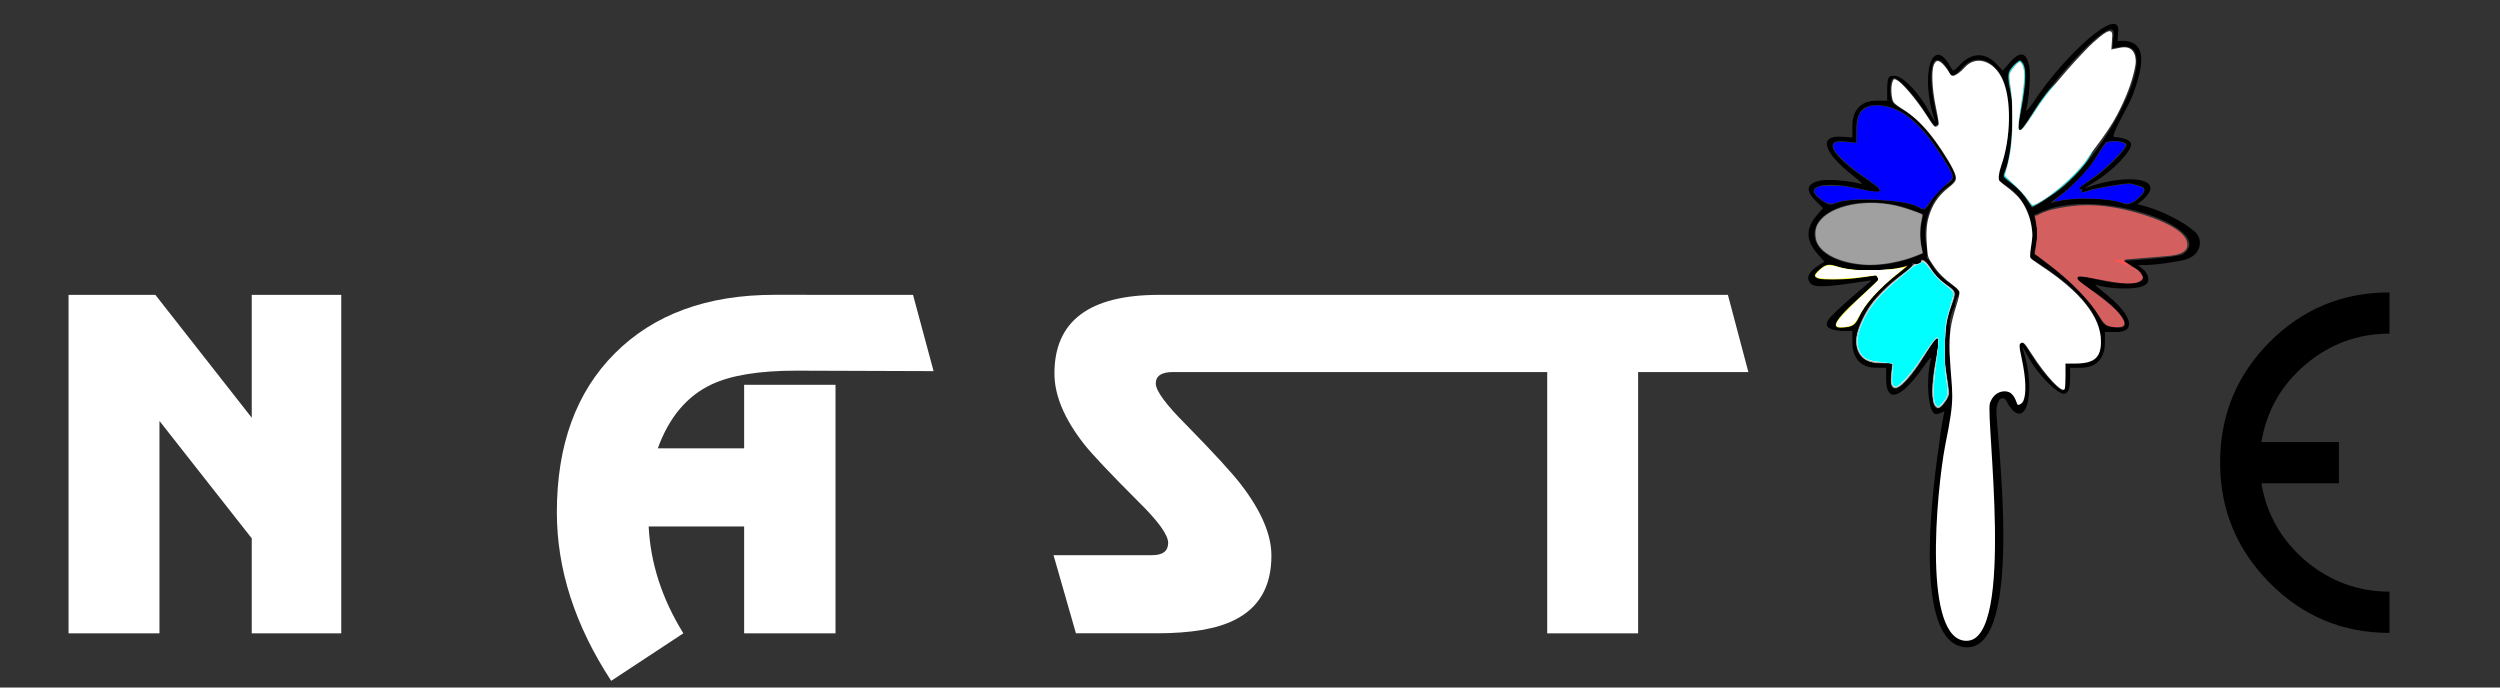 <?xml version="1.0" encoding="UTF-8" standalone="no"?>
<svg
   xmlns:dc="http://purl.org/dc/elements/1.1/"
   xmlns:cc="http://creativecommons.org/ns#"
   xmlns:rdf="http://www.w3.org/1999/02/22-rdf-syntax-ns#"
   xmlns:svg="http://www.w3.org/2000/svg"
   xmlns="http://www.w3.org/2000/svg"
   xmlns:sodipodi="http://sodipodi.sourceforge.net/DTD/sodipodi-0.dtd"
   xmlns:inkscape="http://www.inkscape.org/namespaces/inkscape"
   width="200mm"
   height="55mm"
   viewBox="0 0 200 55"
   version="1.1"
   id="svg1004"
   inkscape:version="1.0.2 (e86c870879, 2021-01-15, custom)"
   sodipodi:docname="NASTIE - ИМЯ - КОМПОЗИЦИЯ - 2.svg">
  <rect x="0" y="0" width="200" height="55" fill="#333333" stroke="none"/>
  <defs
     id="defs998">
    <rect
       x="19.916"
       y="5.362"
       width="127.156"
       height="32.172"
       id="rect2223" />
    <rect
       x="-180.673"
       y="47.625"
       width="465.667"
       height="189.744"
       id="rect1569" />
  </defs>
  <sodipodi:namedview
     id="base"
     pagecolor="#ffffff"
     bordercolor="#666666"
     borderopacity="1.0"
     inkscape:pageopacity="0.0"
     inkscape:pageshadow="2"
     inkscape:zoom="3.8566165"
     inkscape:cx="535.76197"
     inkscape:cy="109.47609"
     inkscape:document-units="mm"
     inkscape:current-layer="layer1"
     inkscape:document-rotation="0"
     showgrid="false"
     inkscape:window-width="1513"
     inkscape:window-height="909"
     inkscape:window-x="206"
     inkscape:window-y="91"
     inkscape:window-maximized="0" />
  <g
     inkscape:label="Слой 1"
     inkscape:groupmode="layer"
     id="layer1">
    <g
       aria-label="E "
       transform="matrix(3.317,0,0,3.317,113.418,-2.669)"
       id="text2221"
       style="font-style:normal;font-variant:normal;font-weight:normal;font-stretch:normal;font-size:10.583px;line-height:1.25;font-family:a_BosaNova;-inkscape-font-specification:'a_BosaNova, Normal';font-variant-ligatures:normal;font-variant-caps:normal;font-variant-numeric:normal;font-variant-east-asian:normal;white-space:pre;shape-inside:url(#rect2223);fill:#000000;fill-opacity:1;stroke:none;stroke-width:0.301">
      <path
         d="m 20.347,12.46 c 0.127,0.748 0.483,1.372 1.069,1.873 0.593,0.494 1.266,0.741 2.021,0.741 v 0.995 c -1.129,0 -2.092,-0.402 -2.889,-1.206 -0.797,-0.804 -1.196,-1.771 -1.196,-2.9 0,-1.136 0.395,-2.103 1.185,-2.9 0.797,-0.804 1.764,-1.206 2.9,-1.206 v 0.995 c -0.762,0 -1.436,0.247 -2.021,0.741 -0.586,0.494 -0.942,1.118 -1.069,1.873 h 1.87 v 0.995 z"
         style="font-style:normal;font-variant:normal;font-weight:normal;font-stretch:normal;font-size:10.583px;font-family:a_BosaNova;-inkscape-font-specification:'a_BosaNova, Normal';font-variant-ligatures:normal;font-variant-caps:normal;font-variant-numeric:normal;font-variant-east-asian:normal;stroke:none;stroke-width:0.392;stroke-linecap:square;stroke-linejoin:round;stroke-miterlimit:4;stroke-dasharray:none;stroke-opacity:0.836;paint-order:normal"
         id="path2227"
         sodipodi:nodetypes="ccccsscccscccc" />
    </g>
    <g
       aria-label="N A S T I E"
       transform="matrix(3.453,0,0,3.453,626.897,-147.635)"
       id="text1567"
       style="font-style:normal;font-weight:normal;font-size:10.583px;line-height:1.25;font-family:sans-serif;white-space:pre;shape-inside:url(#rect1569);fill:#000000;fill-opacity:1;stroke:none;stroke-width:0.29">
      <path
         d="m -177.857,52.508 v 4.921 h -2.106 v -7.842 h 2.011 l 2.233,2.847 v -2.847 h 2.074 v 7.842 h -2.074 v -2.201 z"
         style="font-style:normal;font-variant:normal;font-weight:normal;font-stretch:normal;font-size:10.583px;font-family:a_Rewinder;-inkscape-font-specification:'a_Rewinder, Normal';font-variant-ligatures:normal;font-variant-caps:normal;font-variant-numeric:normal;font-variant-east-asian:normal;fill:#ffffff;stroke-width:0.29"
         id="path1573" />
      <path
         d="m -160.398,49.587 0.476,1.767 -3.182,-0.011 c -0.854,0 -1.506,0.106 -1.958,0.317 -0.571,0.268 -0.988,0.762 -1.249,1.482 h 2 v -1.471 h 2.117 v 5.757 h -2.117 v -2.476 h -2.212 c 0.042,0.854 0.31,1.679 0.804,2.476 l -1.672,1.101 c -0.84,-1.284 -1.259,-2.586 -1.259,-3.905 0,-1.559 0.448,-2.787 1.344,-3.683 0.903,-0.903 2.134,-1.355 3.694,-1.355 z"
         style="font-style:normal;font-variant:normal;font-weight:normal;font-stretch:normal;font-size:10.583px;font-family:a_Rewinder;-inkscape-font-specification:'a_Rewinder, Normal';font-variant-ligatures:normal;font-variant-caps:normal;font-variant-numeric:normal;font-variant-east-asian:normal;fill:#ffffff;stroke-width:0.29"
         id="path1575"
         sodipodi:nodetypes="ccccccccccccccsccc" />
      <path
         d="m -141.045,51.375 h -13.327 c -0.268,0 -0.402,0.088 -0.402,0.265 0,0.169 0.233,0.487 0.699,0.952 0.656,0.67 1.083,1.136 1.281,1.397 0.466,0.607 0.699,1.154 0.699,1.64 0,0.713 -0.286,1.21 -0.857,1.492 -0.409,0.205 -1.009,0.307 -1.799,0.307 h -1.873 l -0.519,-1.81 h 2.286 c 0.247,0 0.37,-0.095 0.37,-0.286 0,-0.183 -0.229,-0.501 -0.688,-0.952 -0.656,-0.656 -1.076,-1.101 -1.259,-1.333 -0.459,-0.586 -0.688,-1.132 -0.688,-1.64 0,-1.214 0.808,-1.82 2.424,-1.82 h 13.179 z"
         style="font-style:normal;font-variant:normal;font-weight:normal;font-stretch:normal;font-size:10.583px;font-family:a_Rewinder;-inkscape-font-specification:'a_Rewinder, Normal';font-variant-ligatures:normal;font-variant-caps:normal;font-variant-numeric:normal;font-variant-east-asian:normal;fill:#ffffff;stroke-width:0.29"
         id="path1577"
         sodipodi:nodetypes="cssccscsccssccsscc" />
      <path
         d="m -143.599,57.429 h -2.106 v -6.121 h 2.106 z"
         style="font-style:normal;font-variant:normal;font-weight:normal;font-stretch:normal;font-size:10.583px;font-family:a_Rewinder;-inkscape-font-specification:'a_Rewinder, Normal';font-variant-ligatures:normal;font-variant-caps:normal;font-variant-numeric:normal;font-variant-east-asian:normal;fill:#ffffff;stroke-width:0.29"
         id="path1579"
         sodipodi:nodetypes="ccccc" />
    </g>
    <path
       id="path1600"
       style="display:inline;fill:#000000;stroke-width:1"
       d="m 144.925,22.747 c -0.566,-0.485 -0.165,-1.063 0.588,-1.533 l 0.444,-0.277 -0.457,-0.511 c -1.077,-1.206 -1.094,-2.144 -0.057,-3.32 l 0.399,-0.453 -0.578,-0.576 c -0.872,-0.869 -0.74,-1.411 0.397,-1.638 0.637,-0.127 2.453,0.033 3.241,0.286 0.175,0.056 -0.111,-0.236 -0.636,-0.648 -2.448,-1.923 -2.829,-3.28 -0.88,-3.137 l 0.8,0.059 -9e-5,-0.9 c -1.5e-4,-1.309 0.697,-2.044 1.937,-2.044 h 0.855 l -0.004,-0.967 c 0.037,-0.971 0.105,-1.014 0.538,-1.022 0.654,-0.066 2.001,1.323 2.869,2.958 0.282,0.531 0.462,0.814 0.4,0.629 -1.235,-3.688 -0.186,-7.049 1.316,-4.212 0.152,0.288 0.207,0.267 0.725,-0.281 0.917,-0.969 2.002,-0.987 2.89,-0.048 l 0.511,0.54 0.558,-0.649 c 0.825,-0.961 1.36,-0.837 1.567,0.362 0.116,0.67 -0.035,2.671 -0.259,3.44 -0.055,0.189 0.234,-0.099 0.609,-0.666 2.559,-3.873 6.895,-7.697 6.756,-5.668 l -0.055,0.814 c 0,0 0.494,-0.036 0.737,-2.578e-4 1.427,0.209 1.481,1.639 0.488,4.308 -0.357,0.959 -1.826,3.315 -1.494,3.359 0.407,0.053 1.234,0.131 1.349,0.54 0.123,0.536 -1.454,2.198 -3.001,3.115 -0.502,0.298 -0.77,0.488 -0.595,0.422 3.323,-1.244 7.002,-0.799 4.1,1.309 1.161,0.274 1.908,0.58 2.8,1.03 0.655,0.331 1.283,0.708 1.849,1.216 0.612,0.55 0.544,1.888 -0.974,2.229 0,0 -2.009,0.444 -3.576,0.395 -0.114,-0.004 -0.032,-0.017 0.461,0.429 0.218,0.197 0.562,0.822 0.083,1.147 -0.721,0.489 -3.218,0.291 -3.947,-0.013 -0.175,-0.073 0.111,0.207 0.636,0.623 2.446,1.935 2.503,3.168 1.014,3.168 h -0.935 v 0.858 c 0,1.264 -0.714,2.002 -1.937,2.002 h -0.855 c 0,0 0.022,0.482 0.004,0.967 -0.018,0.486 -0.056,1.063 -0.489,1.112 -0.434,0.05 -2.05,-1.413 -2.918,-3.049 -0.282,-0.531 -0.462,-0.814 -0.4,-0.629 1.235,3.688 0.186,7.049 -1.316,4.212 -0.152,-0.288 -0.681,-0.343 -0.771,0.785 -0.09,1.128 2.382,19.225 -2.441,18.965 -4.823,-0.261 -2.172,-15.806 -2.084,-16.671 0.087,-0.864 0.2,-1.234 0.361,-2.196 0.039,-0.235 0.206,0.017 -0.58,0.208 -0.786,0.191 -0.899,-3.005 -0.476,-4.455 0.055,-0.189 -0.219,0.111 -0.609,0.666 -1.815,2.582 -2.991,2.966 -2.991,0.976 v -0.892 h -0.811 c -1.195,0 -1.893,-0.755 -1.893,-2.048 v -0.904 c 0,0 -0.644,0.028 -0.915,0.004 -0.271,-0.024 -0.518,-0.064 -0.704,-0.128 -0.186,-0.064 -0.64,-0.191 -0.317,-0.743 0.323,-0.552 3.466,-3.16 3.466,-3.16 -0.257,-0.053 -4.225,0.791 -4.792,0.306 z m 5.348,-0.386 c -0.341,0.33 -0.767,0.744 -1.107,1.065 -0.34,0.321 -3.335,2.8 -1.965,2.795 0.968,-0.004 1.237,-0.154 1.528,-0.851 0.382,-0.916 1.701,-2.394 3.031,-3.397 0.616,-0.464 1.001,-0.801 0.857,-0.748 -1.362,0.5 -4.371,0.54 -5.649,0.075 -0.706,-0.257 -0.955,-0.19 -1.606,0.434 -1.236,1.184 4.113,0.457 4.728,0.294 m 5.652,9.98 c 0.269,-0.434 0.269,-0.523 -0.001,-2.041 -0.329,-1.847 -0.156,-4.217 0.406,-5.559 0.433,-1.035 0.416,-1.094 -0.469,-1.676 -0.457,-0.3 -0.936,-0.797 -1.152,-1.194 -0.203,-0.374 -0.496,-0.714 -0.65,-0.757 -0.154,-0.043 -0.245,-0.017 -0.201,0.057 0.106,0.181 -0.381,0.368 -0.595,0.229 -0.093,-0.061 -0.125,-0.034 -0.07,0.059 0.054,0.093 -0.275,0.422 -0.731,0.731 -4.021,2.722 -5.192,7.226 -1.879,7.226 h 0.965 l -0.1,1.009 c -0.183,1.847 1.099,1.053 2.754,-1.708 1.076,-1.795 1.276,-1.728 0.854,0.287 -0.679,3.248 -0.204,5.069 0.869,3.336 z m 5.907,-3.753 c -0.114,-0.463 -0.152,-0.806 -0.086,-0.762 0.066,0.043 0.147,-0.003 0.178,-0.104 0.032,-0.1 0.394,0.379 0.805,1.066 0.798,1.331 2.231,2.887 2.551,2.768 0.128,-0.047 0.184,-0.423 0.166,-1.106 l -0.028,-1.034 h 0.992 c 1.349,0 1.848,-0.498 1.848,-1.849 0,-2.075 -1.819,-4.224 -5.487,-6.484 -0.253,-0.156 -0.263,-0.267 -0.098,-1.084 0.37,-1.822 -0.413,-3.773 -1.907,-4.756 -0.877,-0.577 -0.877,-0.572 -0.399,-1.932 0.601,-1.713 0.708,-4.587 0.229,-6.16 -0.603,-1.979 -2.308,-2.686 -3.411,-1.414 -0.601,0.693 -0.949,0.796 -1.091,0.321 -0.051,-0.17 -0.269,-0.484 -0.483,-0.698 -0.991,-0.985 -1.244,1.145 -0.497,4.191 0.114,0.463 0.152,0.806 0.086,0.762 -0.066,-0.043 -0.147,0.004 -0.178,0.104 -0.032,0.1 -0.394,-0.379 -0.805,-1.066 -0.794,-1.326 -2.229,-2.885 -2.551,-2.773 -0.234,0.081 -0.333,0.827 -0.205,1.549 0.073,0.414 0.241,0.605 0.769,0.877 1.069,0.55 2.244,1.788 3.372,3.554 1.222,1.913 1.259,2.158 0.4,2.718 -1.297,0.846 -2.051,2.842 -1.737,4.597 0.082,0.456 0.113,0.891 0.069,0.966 -0.044,0.075 -0.022,0.162 0.048,0.193 0.07,0.031 0.296,0.348 0.502,0.705 0.206,0.357 0.765,0.913 1.241,1.235 0.621,0.42 0.843,0.665 0.783,0.865 -0.046,0.154 -0.37,0.574 -0.327,0.979 -2.42,4.088 6.407,8.792 5.252,3.771 z m 8.336,-2.367 c 0,-0.541 -1.043,-1.61 -2.571,-2.634 -1.698,-1.138 -1.635,-1.349 0.271,-0.903 3.252,0.76 4.826,0.226 2.981,-1.012 l -0.702,-0.471 c 0,0 4.254,-0.257 4.669,-0.539 2.815,-1.912 -6.547,-5.431 -11.263,-3.405 l -0.647,0.278 0.159,0.737 c 0.106,0.49 0.107,1.01 0.001,1.555 l -0.158,0.818 1.201,0.895 c 1.607,1.198 3.325,2.95 3.91,3.989 0.51,0.904 0.624,0.979 1.551,1.009 0.496,0.016 0.597,-0.037 0.597,-0.316 z m -18.267,-4.892 c 0.464,-0.099 1.133,-0.302 1.486,-0.45 l 0.643,-0.269 -0.155,-0.8 c -0.104,-0.534 -0.1,-1.055 0.011,-1.566 l 0.166,-0.765 -0.816,-0.323 c -3.544,-1.402 -7.89,-0.351 -7.89,1.908 0,1.897 3.168,2.992 6.556,2.266 z m 2.797,-4.949 c 0.277,-0.415 0.789,-0.964 1.138,-1.22 0.817,-0.597 0.817,-0.594 -0.304,-2.367 -1.664,-2.631 -3.185,-3.887 -4.88,-4.03 -1.406,-0.119 -1.965,0.439 -1.965,1.964 v 1.02 l -0.955,-0.105 c -1.747,-0.193 -0.996,1.162 1.616,2.912 1.698,1.138 1.635,1.349 -0.271,0.903 -3.173,-0.742 -4.858,-0.199 -3.05,0.983 0.499,0.326 0.563,0.33 1.235,0.081 1.119,-0.414 5.382,-0.185 6.296,0.338 0.619,0.354 0.571,0.374 1.14,-0.479 z m 9.98,-0.648 c 3.985,-2.846 8.719,-12.163 5.213,-11.655 l -0.716,0.104 0.106,-1.091 c 0.187,-1.93 -4.845,3.513 -6.536,6.333 -1.076,1.795 -1.276,1.728 -0.854,-0.287 0.626,-2.996 0.336,-4.705 -0.616,-3.627 -0.572,0.647 -0.577,0.698 -0.241,2.374 0.331,1.65 0.013,5.282 -0.556,6.358 -0.11,0.208 0.015,0.372 0.56,0.737 0.386,0.259 0.926,0.808 1.201,1.221 l 0.5,0.751 0.493,-0.268 c 0.271,-0.147 0.922,-0.574 1.447,-0.949 z m -2.966,-3.77 c 0.199,-0.301 0.396,-0.547 0.437,-0.547 0.138,0 -0.235,0.614 -0.519,0.855 -0.199,0.169 -0.176,0.08 0.082,-0.308 z m 0.659,-0.85 c 0,-0.173 1.091,-1.296 1.164,-1.199 0.03,0.04 -0.219,0.357 -0.555,0.703 -0.335,0.347 -0.61,0.57 -0.61,0.496 z m 1.432,-1.438 c 0,-0.039 0.188,-0.201 0.417,-0.36 0.23,-0.159 0.369,-0.206 0.309,-0.104 -0.113,0.194 -0.727,0.586 -0.727,0.464 z m 7.598,6.401 c 0.479,-0.461 0.451,-0.763 -0.08,-0.886 -0.241,-0.056 -0.537,-0.135 -0.659,-0.175 -0.254,-0.085 -3.086,0.401 -3.642,0.625 -0.241,0.097 -0.337,0.09 -0.273,-0.019 0.054,-0.092 -0.03,-0.168 -0.186,-0.168 -0.156,0 0.179,-0.284 0.745,-0.631 1.186,-0.728 3.091,-2.595 2.987,-2.928 -0.096,-0.309 -1.474,-0.397 -1.703,-0.109 -0.096,0.12 -0.463,0.687 -0.816,1.259 -0.621,1.007 -1.78,2.189 -3.096,3.157 -0.35,0.258 -0.504,0.421 -0.342,0.363 1.302,-0.466 4.484,-0.44 5.703,0.047 0.406,0.162 0.796,0.009 1.362,-0.537 z"
       sodipodi:nodetypes="sscsscssscscsscccssssscssssscssscsscassssssszcssczzssszzzszssscssczzzszszsscssccscsssssscscsssccsccssscsssssssssssssssssssssssssssccsscssssccsssccssssscsssssssscsssssssssssssssssscssssssssssssssssssssssssssssssssss" />
    <path
       style="display:inline;fill:#ffffff;stroke:none;stroke-width:0.265"
       d="m 155.966,28.188 c -0.042,-1.431 0.074,-2.253 0.518,-3.658 0.207,-0.654 0.301,-1.061 0.272,-1.179 -0.026,-0.111 -0.209,-0.304 -0.471,-0.499 -0.793,-0.588 -1.205,-1 -1.628,-1.626 -0.414,-0.613 -0.421,-0.633 -0.481,-1.275 -0.103,-1.106 -0.07,-1.915 0.102,-2.524 0.296,-1.044 0.758,-1.742 1.587,-2.401 0.724,-0.575 0.755,-0.703 0.369,-1.503 -0.366,-0.757 -1.276,-2.133 -1.936,-2.925 -0.669,-0.803 -1.341,-1.405 -2.073,-1.856 -0.329,-0.203 -0.658,-0.454 -0.731,-0.557 -0.19,-0.269 -0.248,-1.243 -0.097,-1.624 0,0 0.056,-0.191 0.128,-0.22 0.072,-0.029 0.209,0.066 0.209,0.066 0.338,0.107 1.512,1.448 2.409,2.842 0.596,0.925 0.635,0.965 0.833,0.837 0.177,-0.114 0.178,-0.112 -0.137,-1.671 -0.277,-1.374 -0.331,-2.763 -0.126,-3.243 0.175,-0.408 0.427,-0.385 0.826,0.078 0.167,0.194 0.357,0.458 0.422,0.586 0.083,0.163 0.168,0.234 0.284,0.234 0.185,0 0.597,-0.296 0.915,-0.657 0.908,-1.03 2.37,-0.564 3.051,0.972 0.717,1.618 0.668,4.615 -0.113,6.877 -0.194,0.562 -0.252,1.04 -0.147,1.207 0.028,0.044 0.321,0.283 0.651,0.53 0.33,0.247 0.745,0.623 0.922,0.835 0.484,0.581 0.858,1.433 0.991,2.26 0.104,0.649 0.103,0.743 -0.018,1.559 -0.088,0.591 -0.107,0.905 -0.06,0.983 0.037,0.063 0.438,0.358 0.89,0.655 3.152,2.073 4.75,4.105 4.75,6.039 0,1.295 -0.545,1.751 -2.092,1.751 h -0.75 l -0.001,0.971 c -5.2e-4,0.534 -0.029,1.019 -0.064,1.077 -0.206,0.345 -1.478,-1.01 -2.636,-2.809 -0.565,-0.877 -0.637,-0.954 -0.831,-0.889 -0.188,0.063 -0.184,0.276 0.026,1.222 0.368,1.664 0.38,2.9 0.135,3.43 -0.084,0.183 -0.284,0.296 -0.38,0.31 -0.19,0.029 -0.147,-0.537 -0.589,-0.913 -0.37,-0.315 -1.329,-0.274 -1.699,0.765 -0.37,1.039 2.044,18.931 -1.842,19.021 -3.577,0.083 -2.434,-11.941 -1.746,-15.598 0.877,-4.274 0.529,-3.903 0.356,-7.482 z"
       id="path1602"
       sodipodi:nodetypes="csssssssssssszssssssssssssssssssssccssssssszscc" />
    <path
       style="display:inline;fill:#a0a0a0;stroke:none;stroke-width:0.265"
       d="m 148.63,21.12 c -1.606,-0.196 -2.864,-0.854 -3.252,-1.7 -0.179,-0.391 -0.19,-0.988 -0.025,-1.357 0.658,-1.47 3.521,-2.213 6.254,-1.624 0.627,0.135 2.046,0.61 2.164,0.724 0.026,0.025 0.003,0.244 -0.053,0.486 -0.129,0.565 -0.132,1.478 -0.007,2.105 l 0.098,0.493 -0.549,0.224 c -0.741,0.302 -1.812,0.564 -2.681,0.656 -0.811,0.086 -1.204,0.085 -1.951,-0.006 z"
       id="path1604" />
    <path
       style="display:inline;fill:#00ffff;stroke:none;stroke-width:0.265"
       d="m 162.294,16.143 c -0.388,-0.604 -0.776,-1.029 -1.36,-1.485 -0.305,-0.239 -0.578,-0.476 -0.606,-0.528 -0.028,-0.052 0.012,-0.246 0.09,-0.431 0.351,-0.838 0.578,-2.568 0.574,-4.369 -0.003,-1.104 -0.03,-1.49 -0.152,-2.078 -0.218,-1.061 -0.203,-1.427 0.077,-1.788 0.124,-0.16 0.328,-0.367 0.454,-0.46 l 0.229,-0.168 0.14,0.148 c 0.383,0.405 0.36,1.48 -0.085,3.904 -0.213,1.163 -0.23,1.472 -0.082,1.524 0.129,0.045 0.386,-0.286 1.105,-1.423 1,-1.583 1.699,-2.386 2.22,-2.549 0.116,-0.036 0.18,-0.002 0.27,0.143 0.102,0.165 0.112,0.313 0.072,1.104 l -0.046,0.913 0.296,-0.056 c 0.163,-0.031 0.576,-0.056 0.92,-0.056 0.515,6.94e-5 0.675,0.029 0.918,0.166 1.028,0.579 0.922,2.183 -0.269,4.069 -0.503,0.796 -1.793,2.076 -2.802,2.779 -0.839,0.585 -1.549,1.012 -1.675,1.008 -0.03,-6.96e-4 -0.16,-0.166 -0.288,-0.367 z m -0.601,-4.412 c 0.241,-0.297 0.373,-0.607 0.294,-0.69 -0.049,-0.052 -0.672,0.789 -0.672,0.907 -8e-5,0.167 0.125,0.095 0.378,-0.218 z m 1.185,-1.482 c 0.51,-0.539 0.607,-0.7 0.422,-0.7 -0.104,0 -1.153,1.072 -1.153,1.179 0,0.187 0.267,0.012 0.731,-0.479 z m 1.199,-1.067 c 0.29,-0.222 0.366,-0.366 0.194,-0.366 -0.123,0 -0.669,0.419 -0.669,0.513 0,0.133 0.183,0.076 0.475,-0.147 z"
       id="path1606" />
    <path
       style="display:inline;fill:#0000ff;stroke:none;stroke-width:0.265"
       d="m 153.407,16.512 c -0.582,-0.274 -1.426,-0.42 -3.061,-0.529 -1.43,-0.095 -2.804,-0.015 -3.37,0.196 -0.563,0.21 -0.921,0.107 -1.516,-0.436 -0.37,-0.337 -0.391,-0.564 -0.069,-0.75 0.187,-0.108 0.388,-0.129 1.196,-0.123 0.796,0.006 1.164,0.049 2.045,0.238 1.186,0.255 1.802,0.298 1.802,0.126 0,-0.136 -0.433,-0.505 -1.213,-1.034 -1.62,-1.098 -2.707,-2.217 -2.557,-2.631 0.076,-0.211 0.464,-0.274 1.164,-0.192 0.363,0.043 0.676,0.078 0.697,0.078 0.021,0 0.037,-0.365 0.037,-0.81 0,-1.022 0.088,-1.399 0.409,-1.755 0.377,-0.418 1.006,-0.541 1.874,-0.367 1.524,0.305 2.886,1.515 4.458,3.958 0.647,1.005 0.884,1.456 0.884,1.679 0,0.086 -0.135,0.26 -0.329,0.424 -0.492,0.416 -1.191,1.173 -1.561,1.689 -0.18,0.252 -0.351,0.457 -0.38,0.456 -0.029,-0.001 -0.258,-0.099 -0.509,-0.218 z"
       id="path1608" />
    <path
       style="display:inline;fill:#ff5555;stroke:none;stroke-width:0.265"
       d="m 168.871,26.117 c -0.409,-0.086 -0.55,-0.213 -0.932,-0.835 -0.843,-1.374 -2.356,-2.898 -4.336,-4.368 -0.4,-0.297 -0.752,-0.562 -0.781,-0.59 -0.029,-0.027 -0.005,-0.288 0.052,-0.58 0.132,-0.661 0.134,-1.449 0.005,-2.024 -0.054,-0.242 -0.076,-0.464 -0.048,-0.494 0.028,-0.03 3.514,2.165 3.925,2.046 3.797,1.137 6.723,-1.995 3.145,1.614 l 0.507,0.34 c 0.609,0.408 0.755,0.536 0.922,0.805 0.124,0.2 0.124,0.208 -0.012,0.352 -0.381,0.403 -1.402,0.379 -3.676,-0.087 -1.203,-0.246 -1.394,-0.26 -1.45,-0.105 -0.06,0.165 0.051,0.271 0.971,0.927 1.788,1.275 2.59,2.048 2.775,2.673 0.102,0.343 -0.341,0.478 -1.067,0.324 z"
       id="path1610"
       sodipodi:nodetypes="cssscccccsscsscccc" />
    <path
       style="display:inline;fill:#ffffff;stroke:none;stroke-width:0.265"
       d="m 154.849,32.505 c -0.352,-0.411 -0.333,-1.709 0.053,-3.788 0.292,-1.571 0.246,-1.941 -0.184,-1.451 -0.097,0.111 -0.5,0.713 -0.895,1.337 -0.453,0.717 -0.924,1.357 -1.276,1.735 -0.706,0.759 -1.052,0.875 -1.22,0.411 -0.068,-0.188 -0.061,-0.393 0.049,-1.358 l 0.04,-0.348 h -0.662 c -0.364,0 -0.818,-0.035 -1.008,-0.079 -0.952,-0.216 -1.424,-1.143 -1.158,-2.272 0.146,-0.619 0.644,-1.67 1.077,-2.274 0.504,-0.703 1.522,-1.699 2.451,-2.397 0.446,-0.335 0.843,-0.673 0.882,-0.751 0.046,-0.091 0.145,-0.143 0.272,-0.143 0.27,0 0.419,-0.068 0.419,-0.191 0,-0.17 0.241,-0.114 0.427,0.099 0.097,0.111 0.271,0.35 0.387,0.531 0.301,0.471 0.671,0.843 1.251,1.259 0.713,0.511 0.721,0.543 0.371,1.543 -0.411,1.176 -0.495,1.67 -0.539,3.17 -0.03,1.024 -0.013,1.491 0.075,2.089 0.287,1.944 0.281,1.844 0.141,2.155 -0.154,0.344 -0.595,0.85 -0.74,0.85 -0.057,0 -0.154,-0.058 -0.215,-0.129 z"
       id="path1612" />
    <path
       style="display:inline;fill:#a0a0a0;stroke:none;stroke-width:0.265"
       d="m 162.355,16.167 c -0.344,-0.536 -0.739,-0.975 -1.374,-1.526 -0.356,-0.309 -0.632,-0.602 -0.613,-0.651 0.2,-0.551 0.408,-1.434 0.505,-2.143 0.167,-1.221 0.174,-3.796 0.011,-4.606 -0.114,-0.569 -0.145,-0.879 -0.13,-1.305 0.008,-0.223 0.641,-1.003 0.815,-1.003 0.052,0 0.157,0.107 0.232,0.238 0.222,0.385 0.188,1.427 -0.105,3.238 -0.273,1.688 -0.29,1.933 -0.136,1.995 0.161,0.065 0.305,-0.109 1.121,-1.351 0.926,-1.41 1.552,-2.181 1.97,-2.426 0.501,-0.294 0.546,-0.213 0.546,0.977 v 0.968 l 0.957,-0.006 c 0.937,-0.006 0.963,-0.001 1.253,0.201 0.798,0.557 0.741,1.94 -0.146,3.53 -0.718,1.286 -2.727,3.152 -4.331,4.022 -0.315,0.171 -0.38,0.153 -0.575,-0.151 z m -0.592,-4.467 c 0.222,-0.307 0.328,-0.686 0.193,-0.686 -0.087,0 -0.64,0.786 -0.64,0.911 0,0.217 0.201,0.116 0.447,-0.225 z m 1.164,-1.48 c 0.462,-0.478 0.567,-0.672 0.364,-0.672 -0.156,0 -1.144,1.023 -1.144,1.184 0,0.121 0.021,0.129 0.156,0.056 0.086,-0.046 0.366,-0.302 0.624,-0.569 z m 1.175,-1.011 c 0.276,-0.202 0.347,-0.393 0.146,-0.393 -0.162,0 -0.645,0.364 -0.645,0.486 0,0.157 0.211,0.118 0.499,-0.093 z"
       id="path1614" />
    <path
       style="display:inline;fill:#0000ff;stroke:none;stroke-width:0.265"
       d="m 169.475,16.139 c -1.088,-0.307 -3.425,-0.361 -4.659,-0.108 -0.267,0.055 -0.494,0.091 -0.504,0.08 -0.011,-0.01 0.286,-0.26 0.659,-0.554 1.036,-0.817 2.181,-2.072 2.85,-3.124 0.311,-0.489 0.616,-0.933 0.677,-0.986 0.157,-0.138 0.909,-0.17 1.239,-0.054 0.433,0.153 0.397,0.282 -0.288,1.024 -0.739,0.801 -1.431,1.401 -2.31,2.005 -0.757,0.519 -0.907,0.67 -0.736,0.74 0.061,0.025 0.112,0.091 0.112,0.147 0,0.123 0.13,0.13 0.394,0.022 0.285,-0.116 1.735,-0.409 2.667,-0.538 0.79,-0.109 0.819,-0.108 1.351,0.052 0.464,0.139 0.547,0.189 0.567,0.336 0.028,0.206 -0.501,0.783 -0.901,0.983 -0.304,0.153 -0.501,0.148 -1.118,-0.026 z"
       id="path1618" />
    <path
       style="display:inline;fill:#a0a0a0;stroke:none;stroke-width:0.265"
       d="m 154.847,32.504 c -0.317,-0.37 -0.319,-1.727 -0.007,-3.423 0.097,-0.524 0.193,-1.192 0.215,-1.484 0.067,-0.907 -0.12,-0.747 -1.301,1.118 -0.698,1.102 -1.632,2.189 -1.954,2.274 -0.516,0.137 -0.607,-0.215 -0.422,-1.633 l 0.041,-0.311 h -0.663 c -0.365,0 -0.819,-0.035 -1.009,-0.079 -0.952,-0.216 -1.424,-1.143 -1.158,-2.272 0.146,-0.619 0.644,-1.67 1.077,-2.274 0.504,-0.703 1.522,-1.699 2.451,-2.397 0.446,-0.335 0.843,-0.673 0.882,-0.751 0.046,-0.091 0.145,-0.143 0.272,-0.143 0.27,0 0.419,-0.068 0.419,-0.191 0,-0.17 0.241,-0.114 0.427,0.099 0.097,0.111 0.271,0.35 0.388,0.531 0.28,0.436 0.781,0.935 1.32,1.315 0.637,0.449 0.647,0.5 0.3,1.488 -0.397,1.129 -0.495,1.712 -0.539,3.207 -0.029,0.985 -0.011,1.461 0.076,2.052 0.287,1.949 0.28,1.844 0.141,2.155 -0.154,0.344 -0.595,0.85 -0.74,0.85 -0.057,0 -0.155,-0.059 -0.216,-0.131 z"
       id="path1620" />
    <path
       style="display:inline;fill:#ffffff;stroke:none;stroke-width:0.265"
       d="m 154.818,32.363 c -0.224,-0.361 -0.207,-1.583 0.044,-3.194 0.223,-1.43 0.265,-2.063 0.143,-2.142 -0.099,-0.065 -0.389,0.282 -0.903,1.079 -1.149,1.784 -2.05,2.843 -2.42,2.843 -0.311,0 -0.376,-0.198 -0.327,-0.99 0.023,-0.368 0.059,-0.718 0.082,-0.779 0.034,-0.092 -0.109,-0.122 -0.881,-0.185 -1.033,-0.084 -1.379,-0.215 -1.67,-0.629 -0.494,-0.703 -0.433,-1.541 0.206,-2.855 0.584,-1.199 1.441,-2.178 2.968,-3.39 0.419,-0.333 0.822,-0.676 0.895,-0.763 0.073,-0.087 0.255,-0.179 0.405,-0.204 0.149,-0.025 0.288,-0.091 0.308,-0.145 0.02,-0.055 0.089,-0.1 0.154,-0.1 0.132,0 0.325,0.208 0.755,0.813 0.303,0.427 0.715,0.823 1.283,1.232 0.516,0.372 0.531,0.46 0.234,1.383 -0.425,1.324 -0.471,1.614 -0.512,3.242 -0.033,1.301 -0.018,1.637 0.109,2.508 0.22,1.506 0.214,1.56 -0.248,2.164 -0.275,0.36 -0.453,0.392 -0.626,0.113 z"
       id="path1622" />
    <path
       style="display:inline;fill:#ffffff;stroke:none;stroke-width:0.265"
       d="m 154.86,32.367 c -0.179,-0.227 -0.16,-1.734 0.039,-3.198 0.2,-1.47 0.228,-2.178 0.086,-2.178 -0.138,0 -0.388,0.311 -1.09,1.356 -0.759,1.13 -1.502,2.083 -1.831,2.348 -0.156,0.126 -0.303,0.183 -0.432,0.167 l -0.195,-0.024 -1.2e-4,-0.879 -1.1e-4,-0.879 -0.312,-0.05 c -0.171,-0.027 -0.581,-0.084 -0.911,-0.125 -0.329,-0.041 -0.707,-0.123 -0.84,-0.181 -0.53,-0.234 -0.866,-1.043 -0.738,-1.777 0.183,-1.047 0.927,-2.362 1.925,-3.403 0.807,-0.842 2.516,-2.266 2.829,-2.358 0.124,-0.036 0.244,-0.098 0.267,-0.136 0.093,-0.16 0.318,-0.051 0.567,0.273 0.52,0.68 0.965,1.148 1.476,1.555 0.372,0.296 0.526,0.466 0.54,0.599 0.011,0.102 -0.104,0.601 -0.257,1.109 -0.153,0.508 -0.31,1.198 -0.35,1.533 -0.106,0.896 -0.088,3.199 0.032,4.02 0.145,0.994 0.134,1.448 -0.042,1.759 -0.32,0.563 -0.568,0.714 -0.764,0.465 z"
       id="path1624" />
    <path
       style="display:inline;fill:#ffff00;stroke:none;stroke-width:0.265"
       d="m 147.047,26.185 c -0.131,-0.034 -0.198,-0.128 -0.175,-0.248 0.06,-0.315 0.674,-1.014 1.752,-1.993 0.589,-0.535 1.31,-1.212 1.607,-1.508 0.063,-0.063 0.062,-0.07 -0.032,-0.253 -0.064,-0.124 -0.114,-0.182 -0.146,-0.169 -0.083,0.034 -1.207,0.196 -1.828,0.264 -0.835,0.092 -2.448,0.094 -2.723,0.004 -0.403,-0.132 -0.4,-0.279 0.013,-0.656 0.514,-0.47 0.767,-0.529 1.397,-0.324 0.709,0.231 1.503,0.328 2.682,0.328 1.172,0 2.312,-0.135 2.929,-0.348 0.097,-0.034 -0.057,0.106 -0.499,0.451 -0.928,0.725 -1.577,1.32 -2.187,2.004 -0.53,0.595 -0.862,1.075 -1.122,1.622 -0.196,0.413 -0.348,0.598 -0.576,0.701 -0.254,0.116 -0.857,0.184 -1.091,0.124 z"
       id="path1627" />
    <path
       style="display:inline;fill:#a0a0a0;stroke:none;stroke-width:0.265"
       d="m 162.482,16.29 c -0.048,-0.055 -0.178,-0.23 -0.289,-0.388 -0.26,-0.37 -0.646,-0.782 -1.234,-1.316 -0.538,-0.488 -0.591,-0.555 -0.543,-0.688 0.182,-0.498 0.412,-1.543 0.493,-2.241 0.148,-1.272 0.133,-3.523 -0.03,-4.538 -0.047,-0.292 -0.096,-0.667 -0.11,-0.833 -0.022,-0.28 -0.017,-0.316 0.07,-0.503 0.1,-0.217 0.567,-0.77 0.682,-0.809 0.158,-0.053 0.325,0.246 0.384,0.687 0.068,0.51 -0.012,1.372 -0.301,3.216 -0.204,1.303 -0.202,1.539 0.013,1.539 0.144,0 0.308,-0.205 1.059,-1.319 0.79,-1.173 1.201,-1.721 1.573,-2.096 0.262,-0.264 0.621,-0.505 0.752,-0.505 0.128,0 0.164,0.234 0.182,1.18 l 0.017,0.905 0.94,0.011 c 0.904,0.011 0.946,0.015 1.104,0.097 0.515,0.268 0.772,0.875 0.686,1.623 -0.057,0.492 -0.187,0.915 -0.468,1.516 -0.297,0.636 -0.625,1.12 -1.17,1.724 -0.968,1.073 -2.302,2.164 -3.313,2.709 -0.29,0.156 -0.382,0.161 -0.497,0.028 z m -0.979,-4.293 c 0.211,-0.136 0.468,-0.544 0.518,-0.821 0.02,-0.111 0.013,-0.14 -0.038,-0.16 -0.077,-0.031 -0.261,0.177 -0.505,0.57 -0.156,0.25 -0.202,0.396 -0.145,0.456 0.034,0.036 0.053,0.031 0.171,-0.045 z m 0.802,-1.188 c 0.147,-0.086 0.709,-0.63 0.896,-0.867 0.206,-0.261 0.243,-0.404 0.105,-0.404 -0.127,0 -0.453,0.293 -0.93,0.836 -0.18,0.205 -0.235,0.293 -0.235,0.376 0,0.117 0.041,0.132 0.164,0.06 z m 1.742,-1.543 c 0.31,-0.199 0.43,-0.46 0.212,-0.46 -0.199,0 -0.663,0.346 -0.663,0.494 0,0.166 0.158,0.154 0.451,-0.034 z"
       id="path1629" />
    <path
       style="display:inline;fill:#ffffff;stroke:none;stroke-width:0.265"
       d="m 162.483,16.29 c -0.048,-0.055 -0.189,-0.241 -0.314,-0.412 -0.286,-0.392 -0.614,-0.741 -1.196,-1.272 -0.252,-0.23 -0.488,-0.461 -0.524,-0.514 -0.066,-0.096 -0.066,-0.098 0.034,-0.41 0.14,-0.437 0.292,-1.11 0.374,-1.651 0.198,-1.314 0.21,-3.733 0.025,-4.893 -0.048,-0.302 -0.099,-0.684 -0.112,-0.85 -0.022,-0.28 -0.017,-0.316 0.07,-0.503 0.1,-0.217 0.567,-0.77 0.682,-0.809 0.152,-0.051 0.319,0.234 0.38,0.649 0.074,0.497 -0.007,1.406 -0.279,3.145 -0.218,1.397 -0.222,1.649 -0.02,1.649 0.168,0 0.287,-0.149 1.197,-1.502 0.663,-0.987 1.091,-1.551 1.45,-1.913 0.262,-0.264 0.621,-0.505 0.752,-0.505 0.128,0 0.164,0.234 0.182,1.18 l 0.017,0.905 0.94,0.011 c 0.904,0.011 0.946,0.015 1.104,0.097 0.224,0.117 0.446,0.353 0.556,0.594 0.272,0.594 0.168,1.448 -0.303,2.478 -0.239,0.523 -0.402,0.796 -0.727,1.222 -0.884,1.157 -2.57,2.62 -3.75,3.256 -0.331,0.178 -0.42,0.187 -0.538,0.051 z m -1.002,-4.277 c 0.201,-0.11 0.491,-0.558 0.54,-0.834 0.02,-0.112 0.013,-0.142 -0.038,-0.162 -0.075,-0.031 -0.248,0.164 -0.502,0.566 -0.158,0.25 -0.206,0.399 -0.148,0.46 0.031,0.033 0.035,0.032 0.148,-0.03 z m 0.851,-1.223 c 0.157,-0.102 0.655,-0.59 0.868,-0.85 0.202,-0.247 0.247,-0.401 0.116,-0.401 -0.105,0 -0.246,0.114 -0.634,0.511 -0.394,0.403 -0.541,0.6 -0.541,0.722 0,0.104 0.052,0.109 0.191,0.018 z m 1.669,-1.493 c 0.203,-0.122 0.358,-0.296 0.358,-0.402 0,-0.132 -0.151,-0.117 -0.401,0.04 -0.233,0.146 -0.362,0.283 -0.362,0.383 0,0.133 0.163,0.124 0.404,-0.021 z"
       id="path1631" />
    <path
       style="display:inline;fill:#00ffff;stroke:none;stroke-width:0.265"
       d="m 154.93,32.453 c -0.292,-0.216 -0.308,-1.348 -0.045,-3.28 0.162,-1.192 0.2,-1.603 0.186,-2.002 -0.015,-0.402 -0.291,-0.136 -1.058,1.021 -0.762,1.149 -1.113,1.618 -1.612,2.152 -0.531,0.569 -0.727,0.679 -0.904,0.51 -0.135,-0.129 -0.159,-0.406 -0.098,-1.11 0.03,-0.348 0.048,-0.641 0.038,-0.65 -0.009,-0.01 -0.225,-0.043 -0.48,-0.075 -0.255,-0.031 -0.642,-0.08 -0.861,-0.107 -0.73,-0.092 -1.057,-0.283 -1.303,-0.762 -0.298,-0.579 -0.265,-1.214 0.11,-2.134 0.58,-1.423 1.446,-2.466 3.297,-3.972 0.293,-0.238 0.627,-0.519 0.742,-0.625 0.134,-0.122 0.3,-0.215 0.461,-0.255 0.139,-0.035 0.263,-0.096 0.278,-0.135 0.048,-0.131 0.237,-0.075 0.413,0.122 0.095,0.107 0.306,0.368 0.468,0.581 0.362,0.476 0.616,0.726 1.182,1.164 0.45,0.348 0.563,0.516 0.51,0.758 -0.015,0.066 -0.134,0.49 -0.267,0.942 -0.371,1.271 -0.4,1.509 -0.404,3.363 -0.003,1.418 0.009,1.687 0.106,2.339 0.138,0.928 0.14,1.245 0.009,1.516 -0.105,0.218 -0.533,0.719 -0.613,0.719 -0.026,0 -0.095,-0.036 -0.154,-0.079 z"
       id="path1633" />
    <path
       style="display:inline;fill:#ffffff;stroke:none;stroke-width:0.265"
       d="m 146.988,26.121 c -0.289,-0.178 0.204,-0.793 1.918,-2.397 0.524,-0.49 1.05,-0.983 1.169,-1.096 0.226,-0.214 0.245,-0.329 0.092,-0.547 -0.06,-0.085 -0.111,-0.083 -0.943,0.044 -1.187,0.181 -3.419,0.239 -3.766,0.099 -0.144,-0.058 -0.217,-0.119 -0.217,-0.179 0,-0.126 0.491,-0.606 0.745,-0.728 0.278,-0.133 0.401,-0.128 1.072,0.05 0.884,0.234 1.397,0.277 2.894,0.245 1.026,-0.022 1.447,-0.052 1.862,-0.132 0.295,-0.057 0.544,-0.096 0.553,-0.086 0.009,0.01 -0.288,0.263 -0.659,0.562 -1.482,1.196 -2.406,2.225 -2.984,3.324 -0.297,0.564 -0.467,0.733 -0.827,0.823 -0.335,0.083 -0.787,0.092 -0.909,0.017 z"
       id="path1637" />
    <path
       style="display:inline;fill:#ffffff;stroke:none;stroke-width:0.265"
       d="m 146.984,26.09 c -0.195,-0.206 0.369,-0.87 2.216,-2.604 0.524,-0.492 0.98,-0.931 1.013,-0.976 0.089,-0.121 0.074,-0.338 -0.03,-0.438 -0.088,-0.085 -0.137,-0.084 -0.934,0.02 -1.54,0.2 -3.681,0.232 -3.88,0.057 -0.125,-0.11 -0.094,-0.185 0.186,-0.456 0.484,-0.468 0.677,-0.507 1.503,-0.301 0.89,0.222 1.27,0.251 2.875,0.221 1.056,-0.019 1.612,-0.051 1.903,-0.109 0.227,-0.045 0.418,-0.076 0.425,-0.068 0.007,0.007 -0.321,0.291 -0.73,0.631 -0.83,0.69 -2.002,1.892 -2.342,2.404 -0.123,0.185 -0.338,0.534 -0.477,0.775 -0.331,0.573 -0.459,0.71 -0.753,0.802 -0.245,0.077 -0.914,0.106 -0.975,0.042 z"
       id="path1639" />
    <path
       style="display:inline;fill:#d35f5f;stroke:none;stroke-width:0.265"
       d="m 169.033,26.122 c -0.431,-0.069 -0.637,-0.207 -0.899,-0.604 -0.61,-0.925 -0.98,-1.394 -1.679,-2.134 -0.839,-0.886 -1.572,-1.532 -2.788,-2.455 -0.444,-0.337 -0.816,-0.62 -0.828,-0.629 -0.012,-0.01 0.016,-0.267 0.062,-0.572 0.102,-0.683 0.106,-1.423 0.009,-1.958 -0.04,-0.223 -0.073,-0.432 -0.073,-0.464 0,0 0.606,-0.387 1.515,-0.582 1.723,-0.37 3.63,-0.562 6.736,0.335 1.399,0.404 3.847,1.314 3.89,2.435 0.083,0.602 -0.494,0.866 -1.357,0.965 l -4.613,0.383 1.492,0.49 c 0.775,0.254 0.958,0.792 0.859,0.959 -0.167,0.282 -0.751,0.4 -1.575,0.32 -0.633,-0.062 -0.8,-0.088 -2.143,-0.344 -0.532,-0.101 -1.052,-0.172 -1.197,-0.163 -0.223,0.014 -0.259,0.031 -0.272,0.131 -0.02,0.152 0.117,0.283 0.871,0.828 0.982,0.711 1.856,1.418 2.231,1.806 0.342,0.354 0.652,0.832 0.652,1.008 0.001,0.208 -0.408,0.32 -0.89,0.244 z"
       id="path1643"
       sodipodi:nodetypes="cssscccssscscssssssssccc" />
    <path
       style="display:inline;fill:#ffffff;stroke:none;stroke-width:0.265;fill-opacity:1"
       d="m 162.567,16.318 c -0.027,-0.021 -0.207,-0.239 -0.401,-0.484 -0.303,-0.385 -0.799,-0.898 -1.553,-1.609 l -0.195,-0.183 0.06,-0.224 c 0.323,-1.215 0.427,-1.805 0.506,-2.851 0.079,-1.056 0.028,-3.133 -0.099,-3.988 -0.133,-0.897 -0.13,-0.993 0.039,-1.269 0.182,-0.297 0.585,-0.732 0.654,-0.707 0.12,0.042 0.24,0.297 0.292,0.623 0.071,0.436 0.003,1.266 -0.231,2.858 -0.236,1.597 -0.251,1.79 -0.155,1.892 0.183,0.193 0.432,0.096 1.201,-1.24 1.142,-1.986 4.183,-5.22 4.782,-5.743 0.599,-0.523 1.572,-1.422 1.512,-0.5 l -0.069,1.07 c 0,0 0.426,-0.101 0.773,-0.159 1.158,-0.194 1.235,0.917 1.154,1.387 -0.241,1.399 -0.836,2.794 -1.482,4.025 -0.788,1.503 -2.543,3.696 -3.56,4.76 -0.92,0.963 -1.999,1.839 -2.79,2.236 -0.31,0.156 -0.362,0.168 -0.44,0.108 z"
       id="path1645"
       sodipodi:nodetypes="ssscscccsccsszscsssssss" />
  </g>
</svg>
